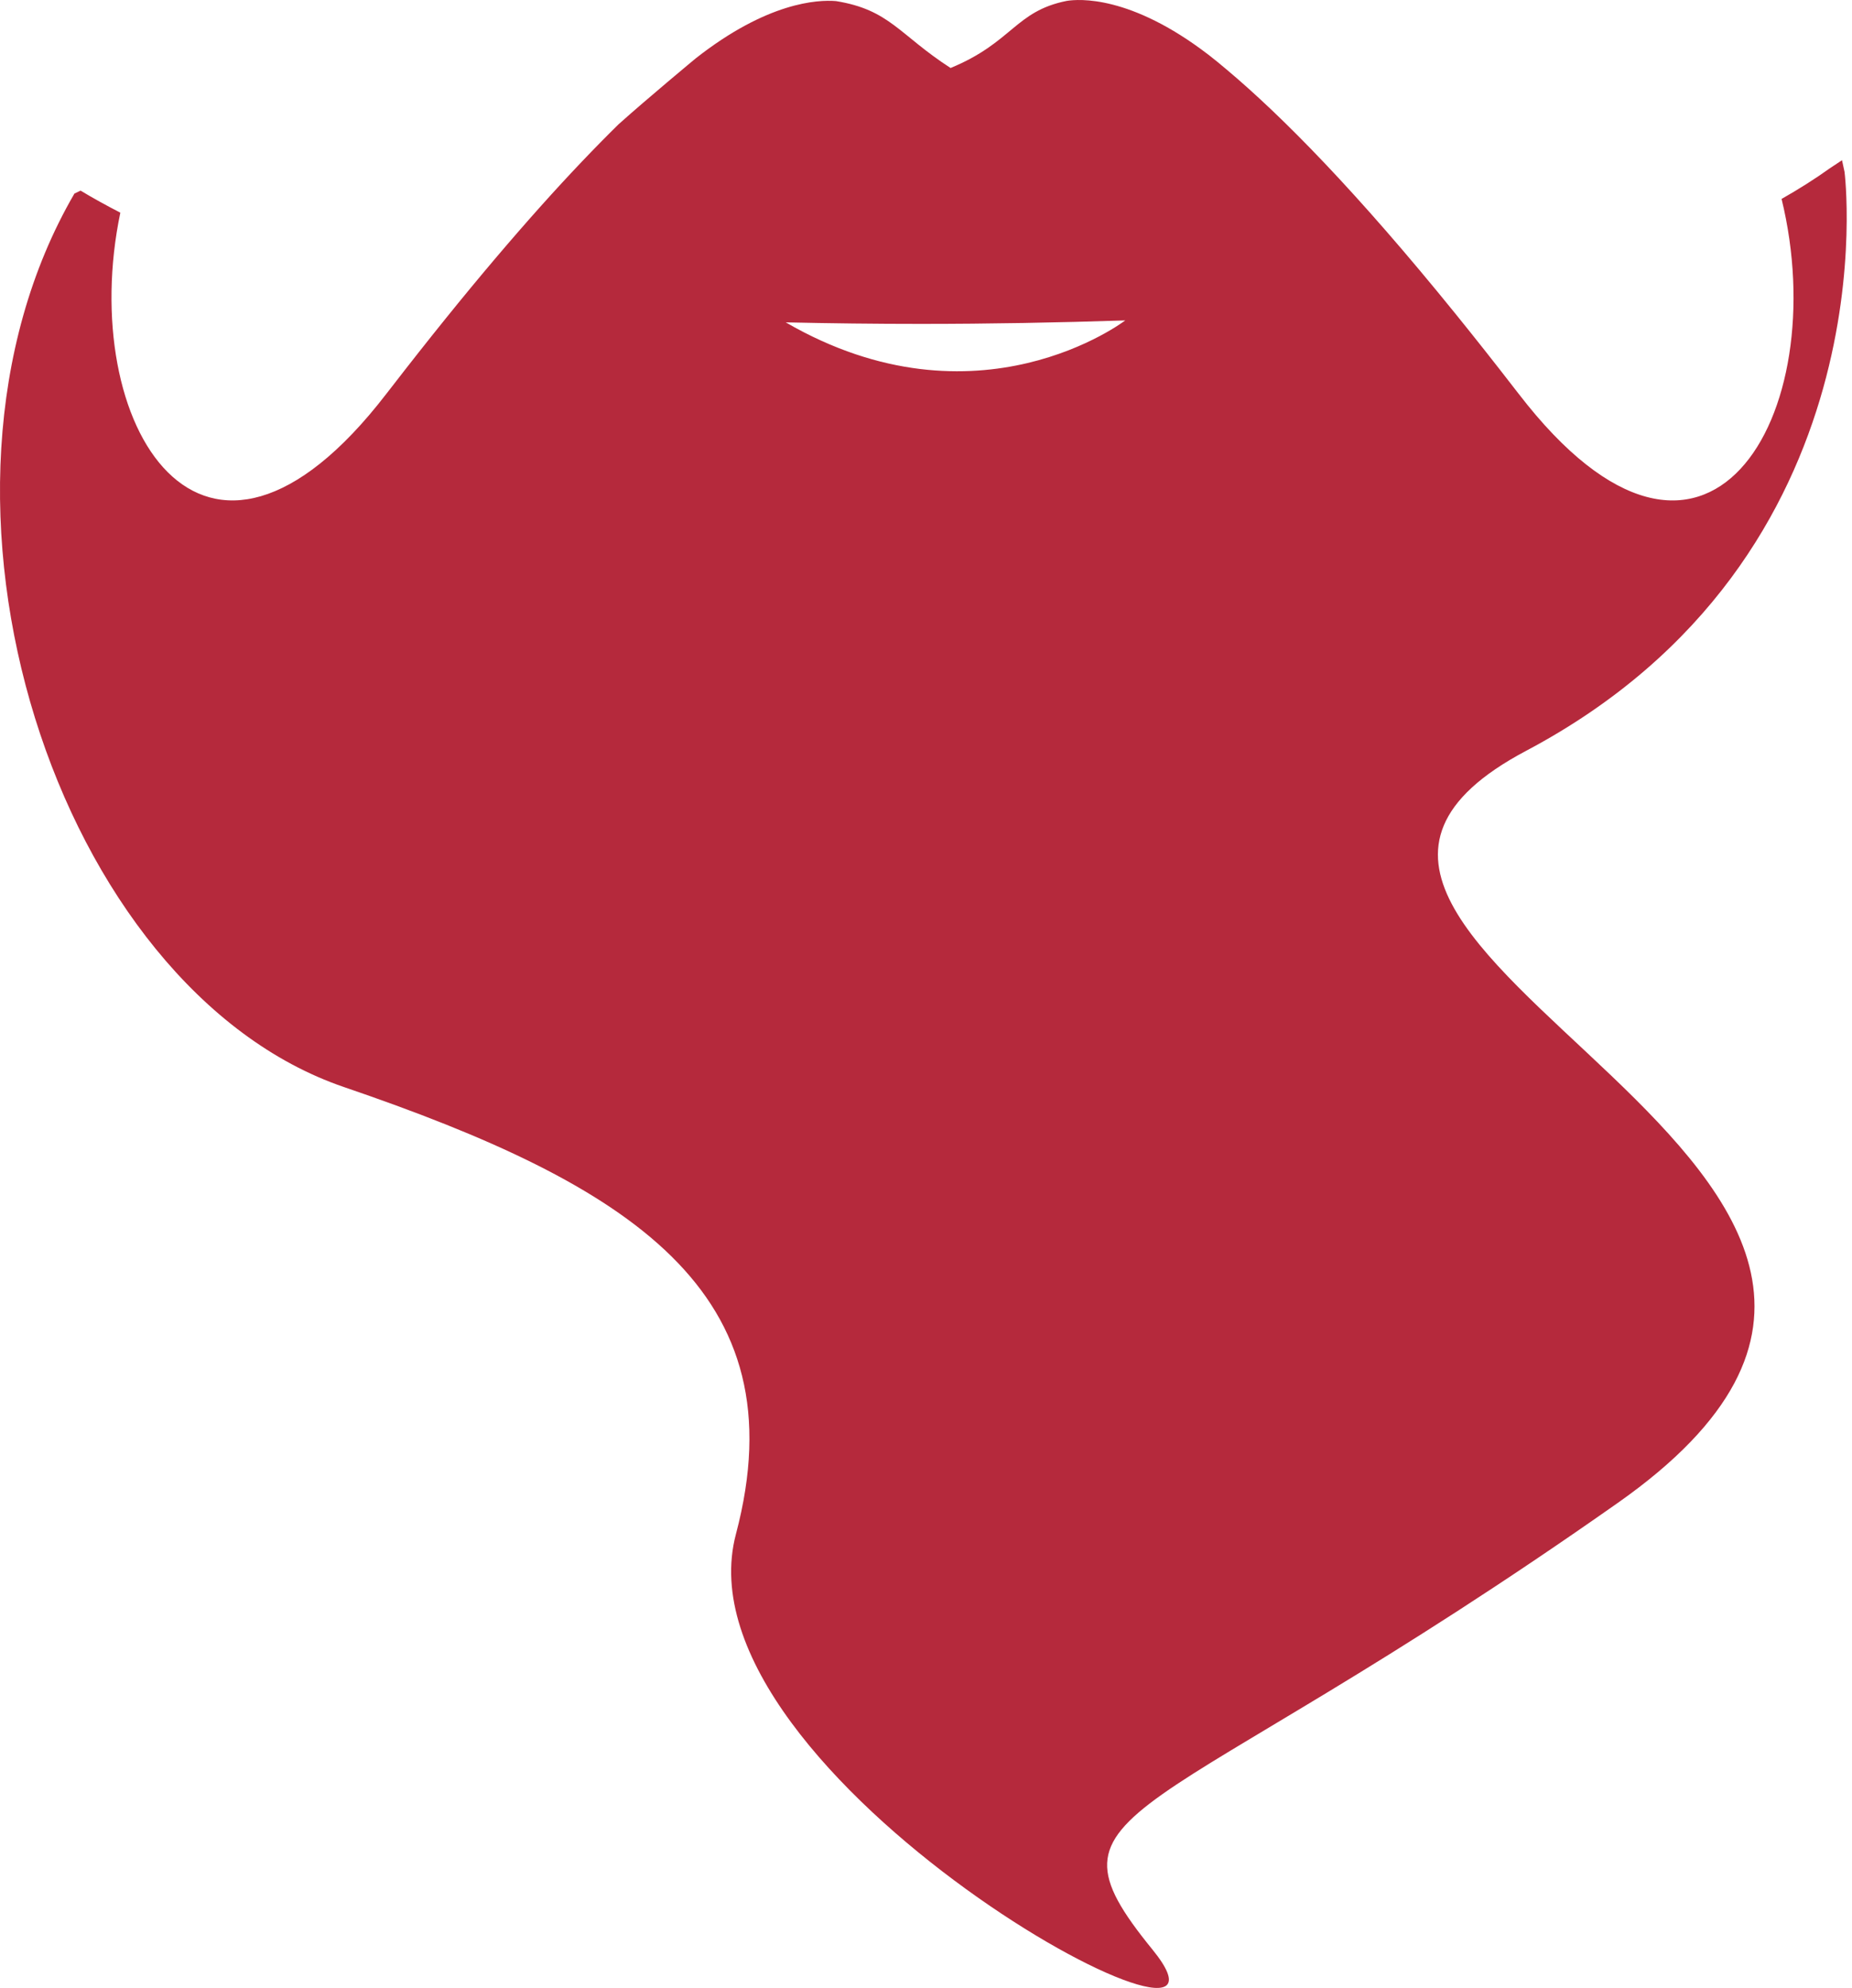 <?xml version="1.0" encoding="UTF-8" standalone="no"?>
<svg width="41px" height="44px" viewBox="0 0 41 44" version="1.1" xmlns="http://www.w3.org/2000/svg" xmlns:xlink="http://www.w3.org/1999/xlink">
    <!-- Generator: Sketch 3.8.1 (29687) - http://www.bohemiancoding.com/sketch -->
    <title>beard</title>
    <desc>Created with Sketch.</desc>
    <defs></defs>
    <g id="Welcome" stroke="none" stroke-width="1" fill="none" fill-rule="evenodd">
        <g id="home" transform="translate(-29, -115)" fill="#B5293C">
            <path d="M62.784,131.619 C70.92,127.311 69.835,118.805 69.835,118.805 L69.779,118.546 L69.506,118.727 C69.182,118.959 68.825,119.185 68.441,119.403 C69.607,124.177 66.785,129.129 62.621,123.717 C62.594,123.683 62.569,123.651 62.543,123.617 C62.082,123.02 61.644,122.467 61.224,121.948 C59.039,119.25 57.384,117.569 56.142,116.528 C56.01,116.415 55.88,116.311 55.755,116.213 C55.753,116.212 55.751,116.211 55.749,116.209 C54.026,114.887 52.876,114.977 52.614,115.02 C51.472,115.249 51.417,115.938 50.044,116.505 C48.902,115.767 48.701,115.217 47.507,115.024 C47.101,114.991 45.987,115.046 44.402,116.292 C44.402,116.292 43.34,117.172 42.694,117.751 C42.176,118.26 41.607,118.855 40.979,119.556 C40.334,120.277 39.628,121.106 38.857,122.062 C38.473,122.538 38.072,123.046 37.655,123.586 C37.62,123.631 37.588,123.672 37.553,123.717 C33.477,129.014 30.687,124.382 31.664,119.707 C31.355,119.548 31.06,119.386 30.784,119.219 C30.695,119.26 30.648,119.284 30.648,119.284 C26.715,126.039 30.264,136.891 36.614,139.06 C42.964,141.227 46.711,143.592 45.292,148.956 C43.873,154.319 57.224,161.479 54.513,158.15 C51.801,154.821 54.377,155.605 64.818,148.262 C75.259,140.92 54.648,135.927 62.784,131.619 L62.784,131.619 Z M46.395,122.135 C47.381,122.157 48.374,122.169 49.377,122.169 C50.906,122.169 52.417,122.141 53.911,122.092 C53.911,122.092 50.642,124.595 46.395,122.135 L46.395,122.135 Z" id="beard"></path>
        </g>
    </g>
</svg>